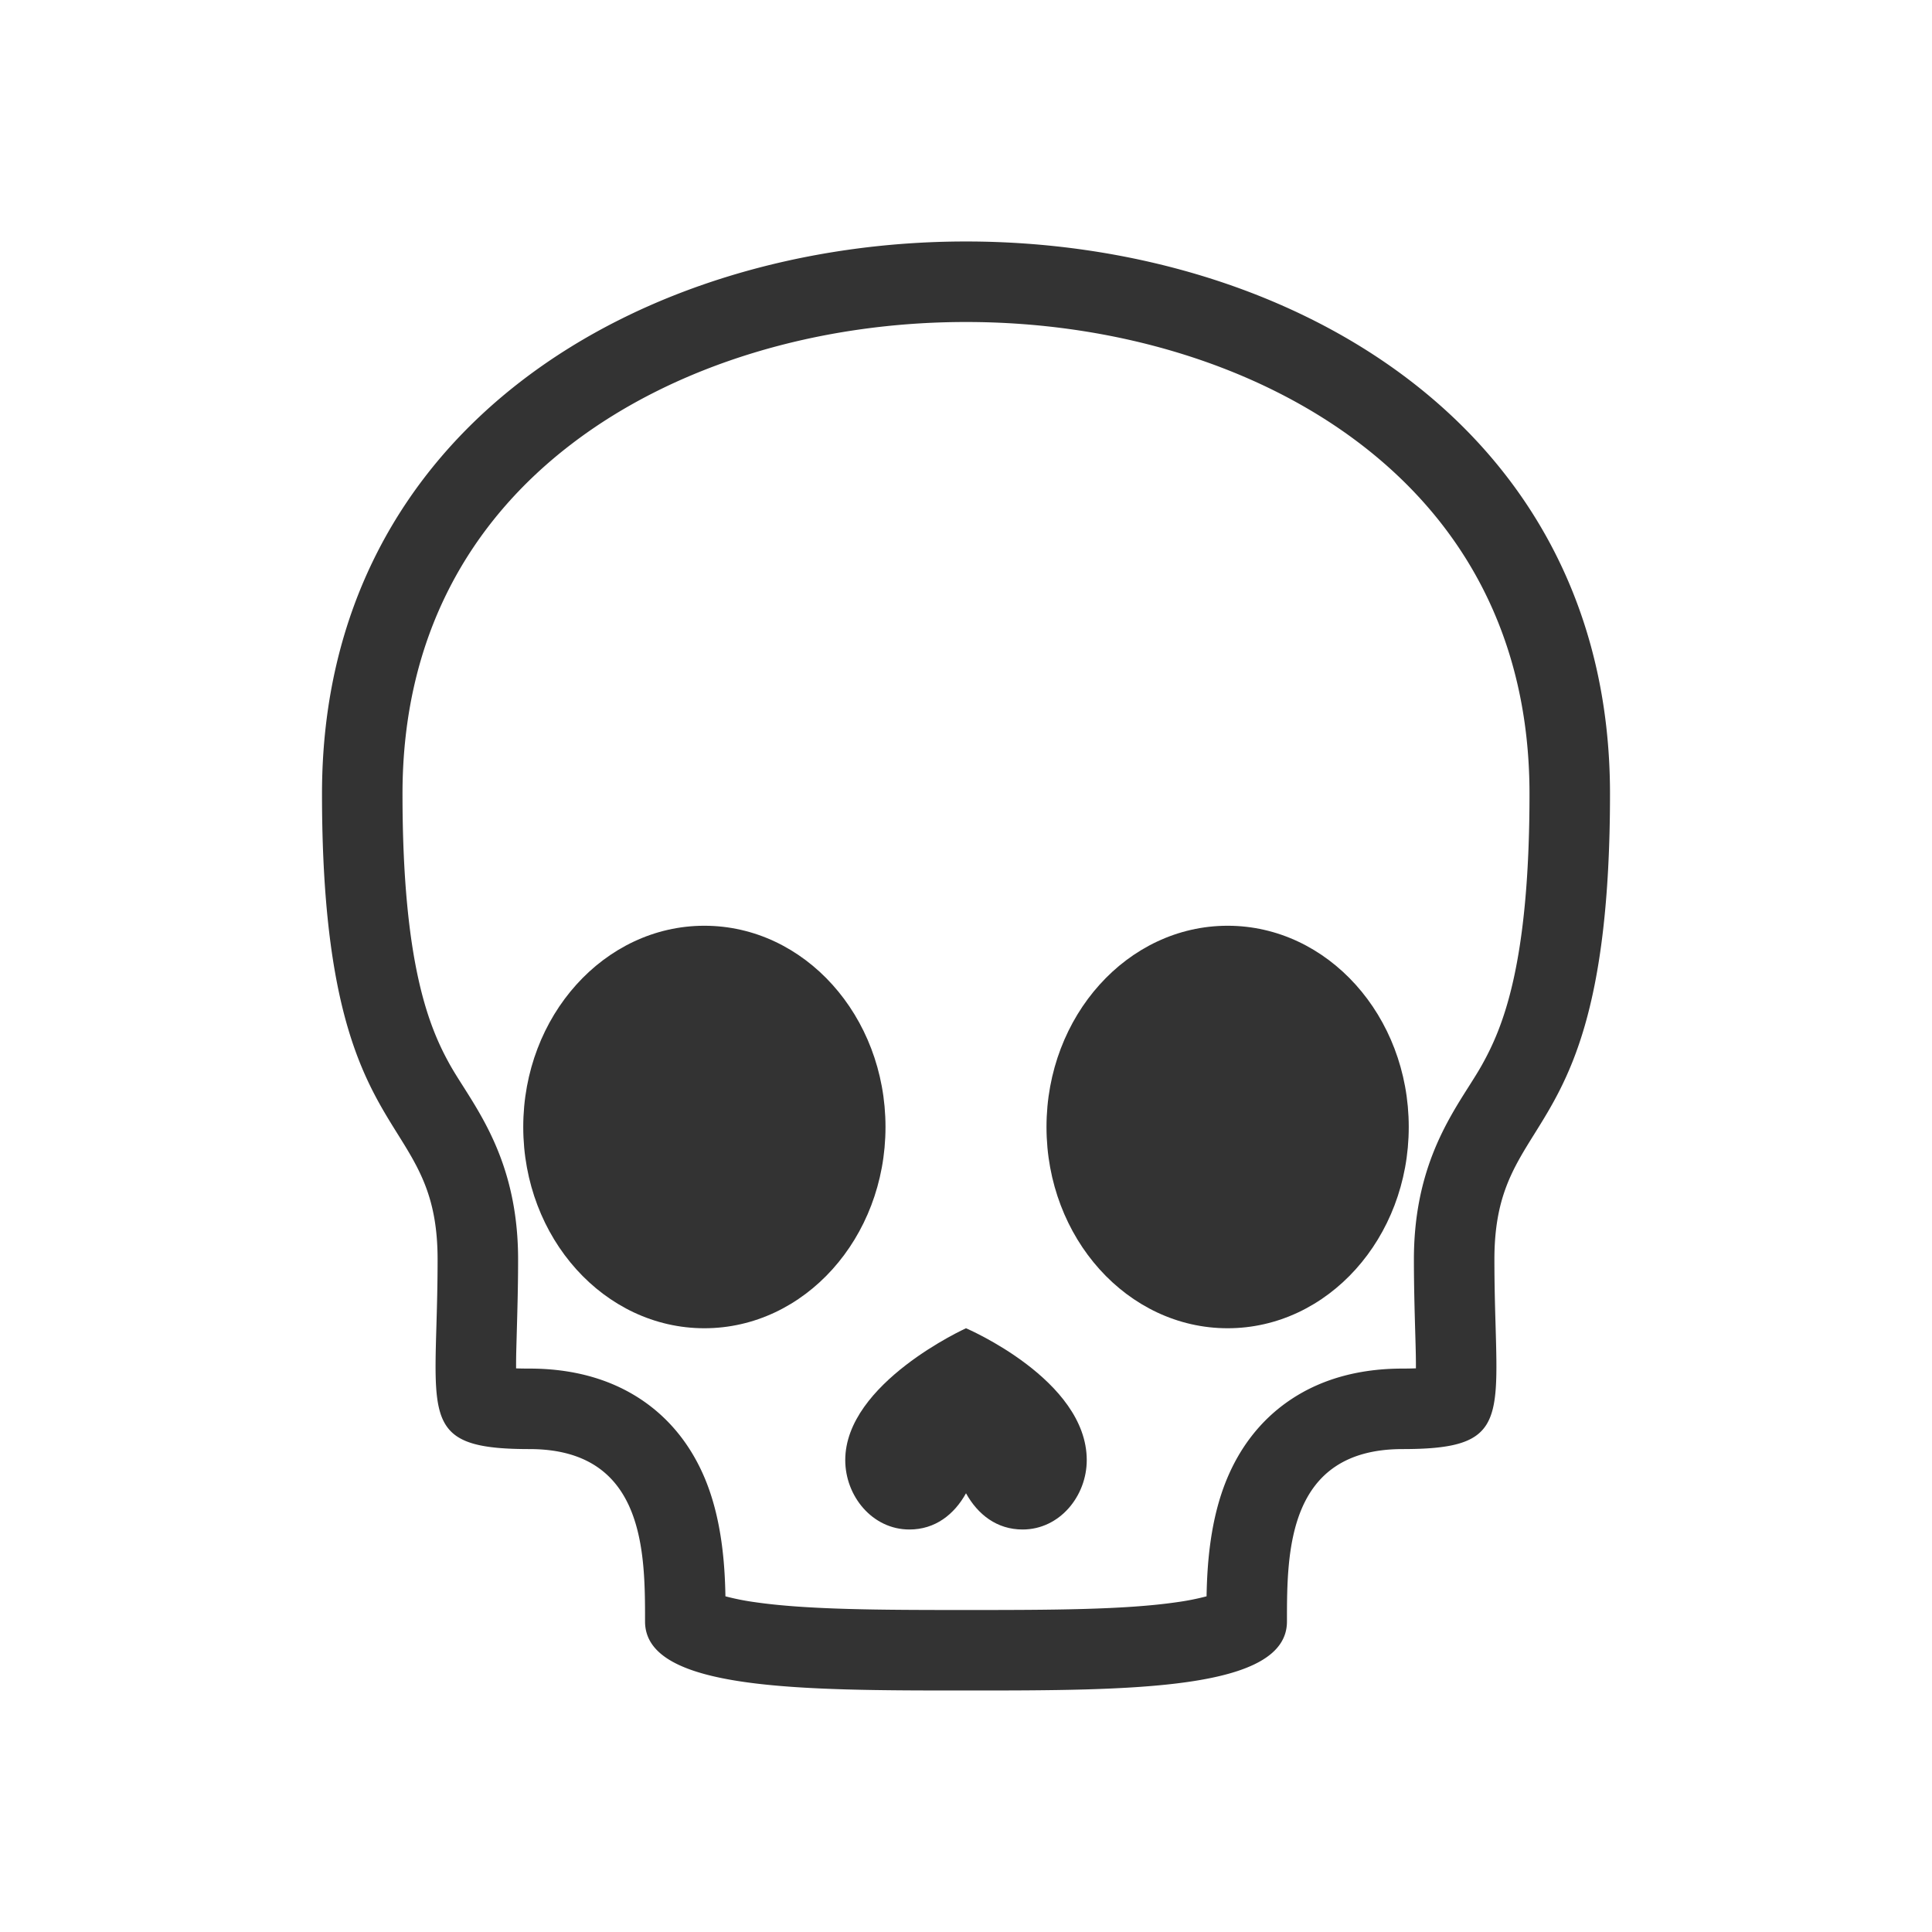<svg xmlns="http://www.w3.org/2000/svg" width="48" height="48" fill="none"><path fill="#333" d="M25.406 38c.921 0 1.594-.83 1.594-1.724C27 34.279 24 33 24 33s-3 1.361-3 3.276c0 .894.673 1.724 1.594 1.724.639 0 1.113-.372 1.406-.9.293.528.767.9 1.406.9ZM22 28c0 2.761-2.015 5-4.5 5S13 30.761 13 28s2.015-5 4.5-5 4.5 2.239 4.5 5Zm8.5 5c2.485 0 4.5-2.239 4.5-5s-2.015-5-4.5-5-4.5 2.239-4.5 5 2.015 5 4.5 5Z"/><path fill="#333" fill-rule="evenodd" d="M13.154 36.002c-2.4 0-2.383-.598-2.312-3.044.014-.481.03-1.034.03-1.668 0-1.525-.45-2.246-.993-3.117C9.049 26.843 8 25.16 8 19.723c0-18.298 32-18.298 32 0 0 5.438-1.049 7.12-1.879 8.45-.543.871-.993 1.592-.993 3.117 0 .634.016 1.187.03 1.668.07 2.446.088 3.044-2.312 3.044-2.872 0-2.872 2.57-2.872 4.284S28.102 42 24 42s-7.974 0-7.974-1.714c0-1.713 0-4.284-2.872-4.284Zm0-2a9.18 9.18 0 0 1-.332-.005c0-.091 0-.194.002-.31.003-.171.01-.38.016-.617.014-.499.032-1.122.032-1.78 0-2.149-.79-3.393-1.365-4.3-.121-.19-.232-.365-.325-.53-.508-.91-1.182-2.477-1.182-6.736 0-3.916 1.68-6.772 4.213-8.703C16.8 9.048 20.35 8 24 8c3.65 0 7.2 1.048 9.787 3.021C36.32 12.952 38 15.808 38 19.724c0 4.259-.674 5.826-1.182 6.735-.093.166-.204.341-.325.532-.575.906-1.365 2.15-1.365 4.3 0 .657.018 1.28.032 1.778.007.237.013.447.016.617.002.117.002.22.002.31a9.18 9.18 0 0 1-.332.006c-1.02 0-1.966.232-2.765.762-.802.532-1.295 1.256-1.592 1.965-.42 1-.498 2.122-.512 2.931a6.19 6.19 0 0 1-.738.146c-1.306.19-3.133.194-5.239.194s-3.933-.005-5.24-.194a6.19 6.19 0 0 1-.737-.146c-.014-.81-.093-1.93-.512-2.931-.297-.709-.79-1.433-1.592-1.965-.8-.53-1.745-.762-2.765-.762Z" clip-rule="evenodd"/></svg>